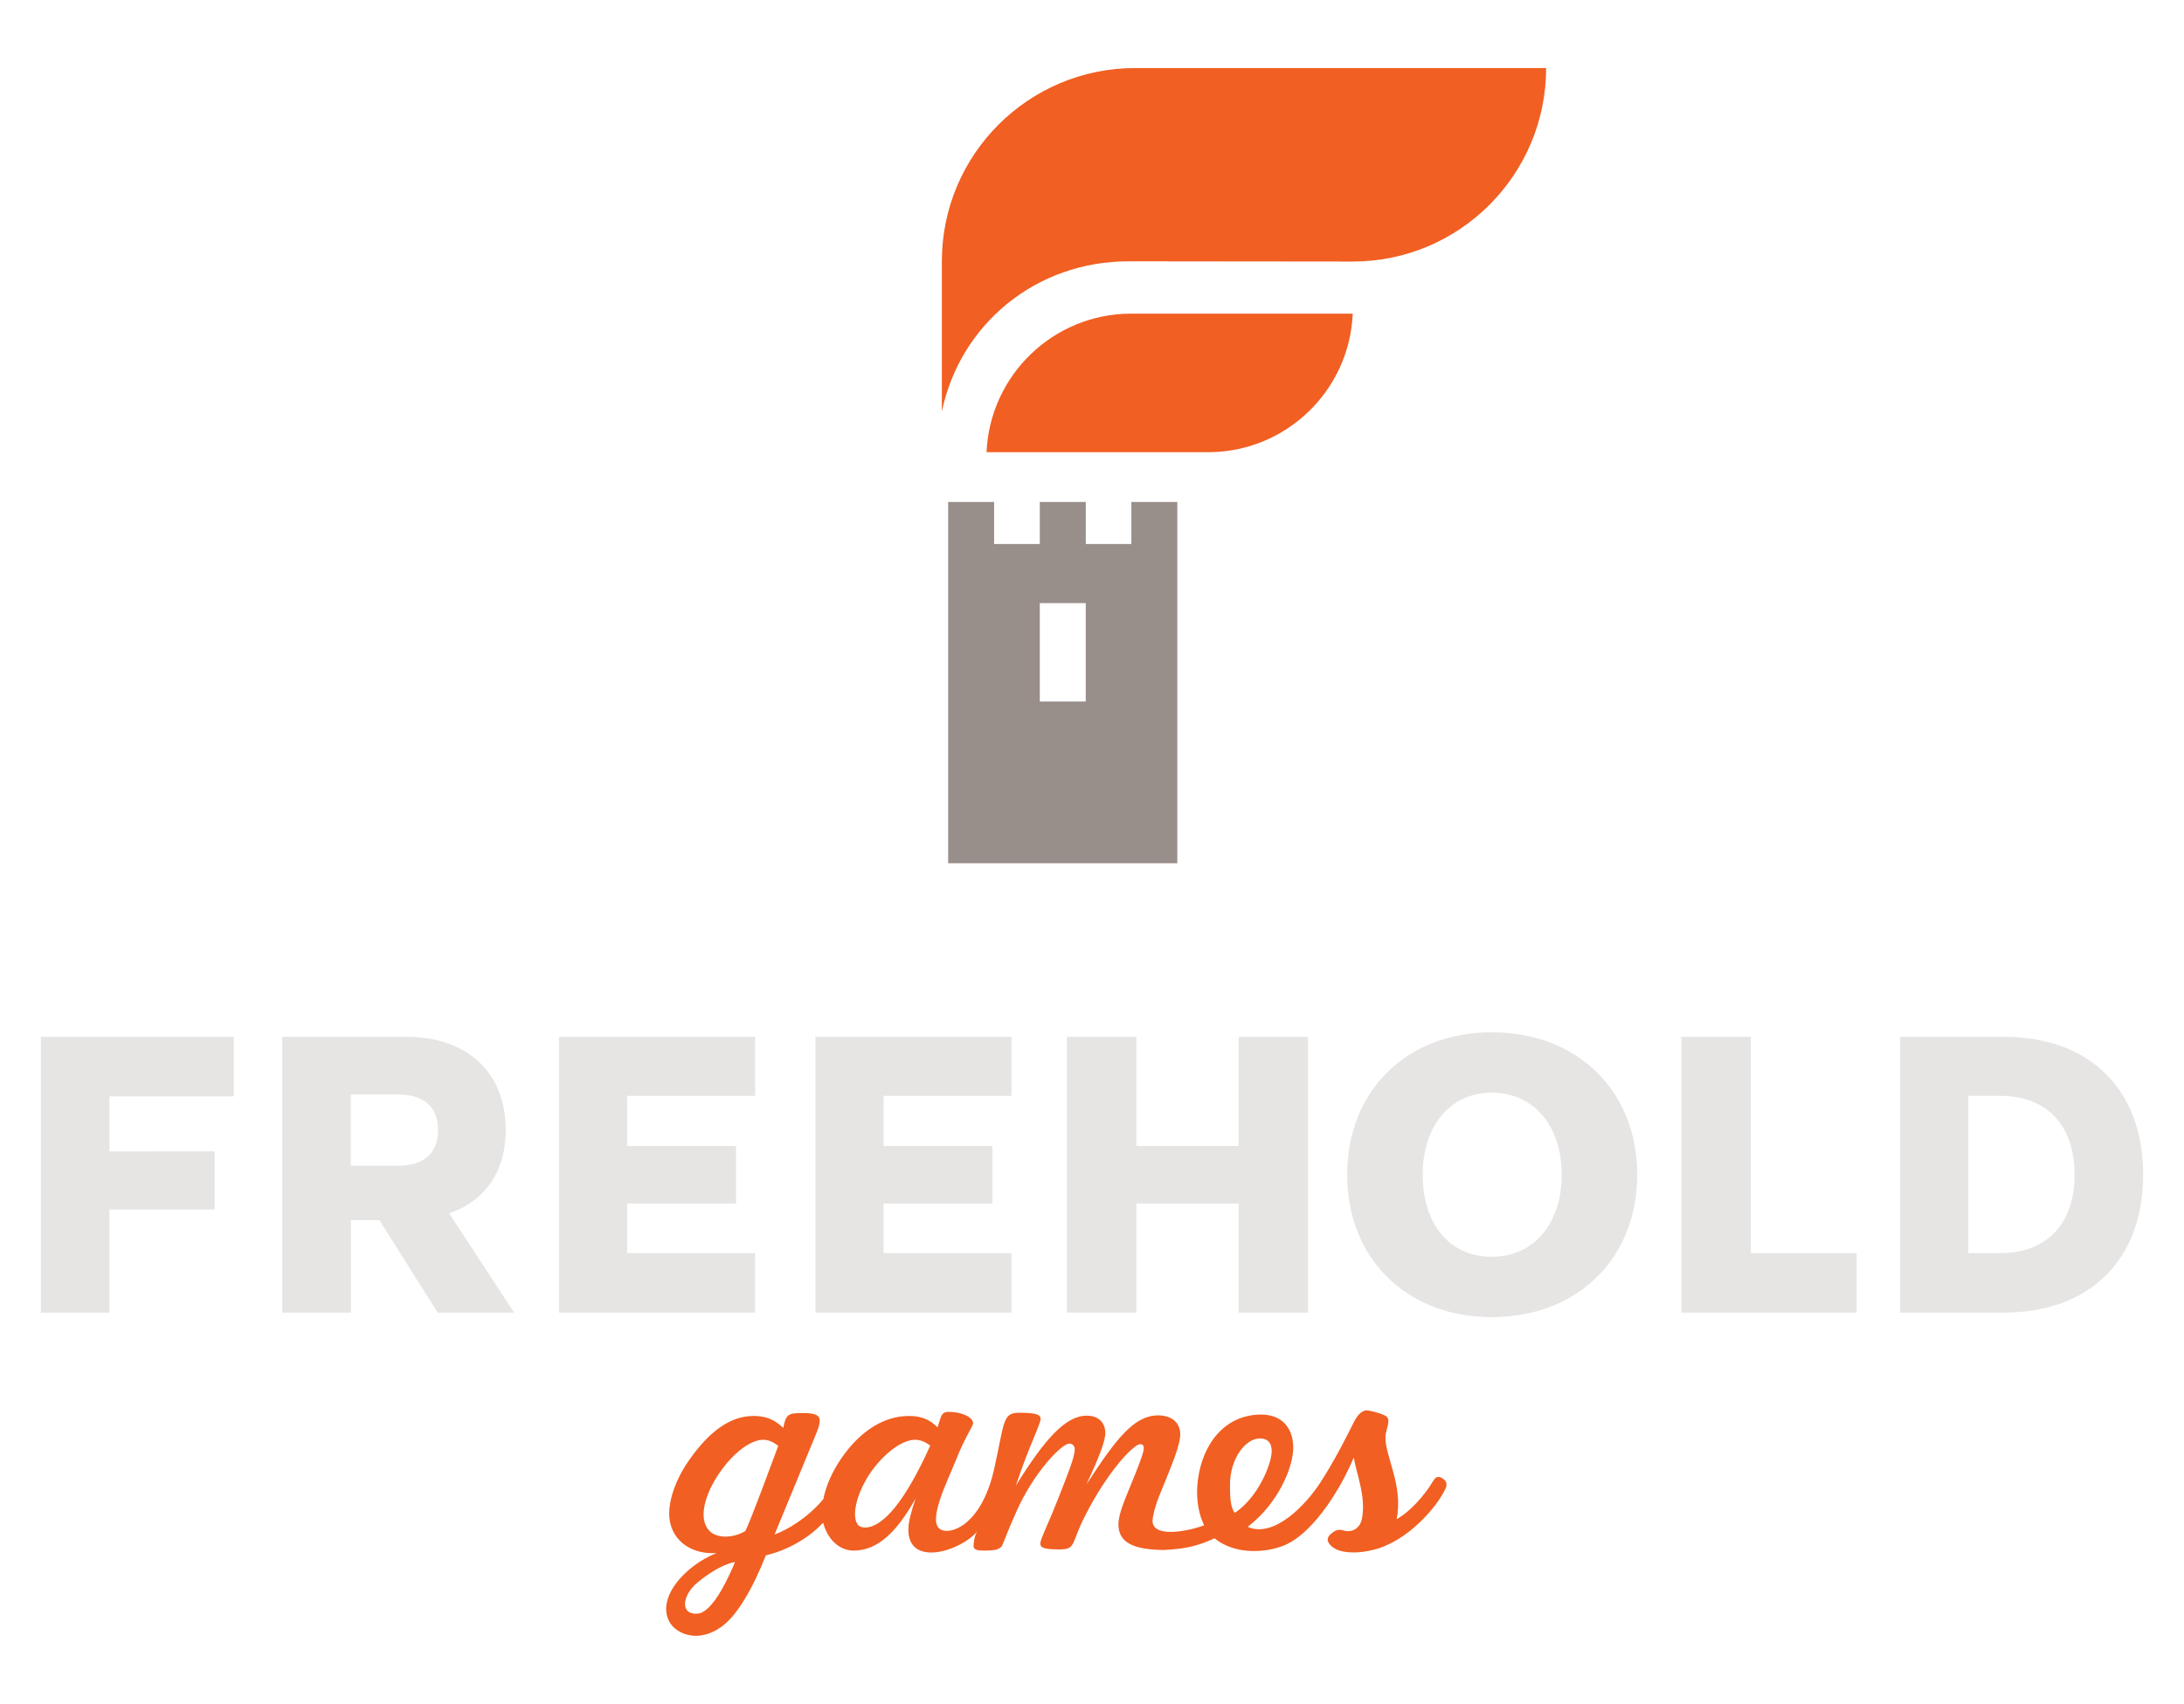 <?xml version="1.0" encoding="utf-8"?>
<!-- Generator: Adobe Illustrator 16.0.4, SVG Export Plug-In . SVG Version: 6.00 Build 0)  -->
<!DOCTYPE svg PUBLIC "-//W3C//DTD SVG 1.1//EN" "http://www.w3.org/Graphics/SVG/1.1/DTD/svg11.dtd">
<svg version="1.1" id="freehold-logo" xmlns="http://www.w3.org/2000/svg" xmlns:xlink="http://www.w3.org/1999/xlink" x="0px"
	 y="0px" width="346px" height="270px" viewBox="0 0 346 270" enable-background="new 0 0 346 270" xml:space="preserve">
<g>
	<g id="freehold-mark">
		<path id="flame-bottom" fill="#F15F22" d="M156.298,71.655h35.111c12.317,0,22.392-9.764,22.894-21.954h-35.104
			C166.882,49.701,156.807,59.466,156.298,71.655z"/>
		<path id="flame-top" fill="#F15F22" d="M214.309,41.444c16.918,0,30.637-13.746,30.637-30.661h-65.102
			c-16.914,0-30.631,13.715-30.631,30.625h-0.001v23.813c2.89-13.86,14.92-23.813,29.571-23.813L214.309,41.444z"/>
		<path id="castle" fill="#988E8A" d="M168.365,136.797c-11.788,0-18.153,0-18.153,0v-57.25h7.28v6.657h7.24v-6.657h7.282
			v6.657h7.223v-6.657h7.279v57.25C186.517,136.797,180.153,136.797,168.365,136.797z M172.01,95.566h-7.283v15.594h7.283V95.566z"
			/>
	</g>
	<g id="freehold-text">
		<polygon id="text-f" fill="#E7E5E4" points="34.01,182.449 17.335,182.456 17.335,173.725 37.034,173.725 37.034,164.295 
			6.471,164.295 6.471,207.996 17.335,207.996 17.335,191.666 34.01,191.666 		"/>
		<path id="text-r" fill="#E7E5E4" d="M71.523,192.141c5.548-2.074,8.601-6.714,8.601-13.062c0-9.12-6.05-14.783-15.785-14.783
			H44.725v43.7h10.871v-14.648h4.508l9.232,14.648h12.119l-10.287-15.723L71.523,192.141z M63.114,184.716h-7.521v-11.28h7.521
			c4.053,0,6.29,2.004,6.29,5.644C69.404,182.714,67.167,184.716,63.114,184.716z"/>
		<polygon id="text-e1" fill="#E7E5E4" points="119.63,173.65 119.63,164.295 88.562,164.295 88.562,207.996 119.63,207.996 
			119.63,198.57 99.354,198.57 99.354,190.715 116.608,190.715 116.608,181.579 99.354,181.579 99.354,173.65 		"/>
		<polygon id="text-e2" fill="#E7E5E4" points="160.251,173.65 160.251,164.295 129.183,164.295 129.183,207.996 160.251,207.996 
			160.251,198.57 139.977,198.57 139.977,190.715 157.227,190.715 157.227,181.579 139.977,181.579 139.977,173.65 		"/>
		<polygon id="text-h" fill="#E7E5E4" points="207.232,207.996 207.232,164.295 196.223,164.295 196.223,181.579 180.025,181.579 
			180.025,164.295 169.017,164.295 169.017,207.996 180.025,207.996 180.025,190.715 196.223,190.715 196.223,207.996 		"/>
		<path id="text-o" fill="#E7E5E4" d="M236.325,163.578c-13.483,0-22.902,9.277-22.902,22.566c0,13.291,9.419,22.57,22.902,22.57
			c13.571,0,23.053-9.279,23.053-22.57C259.378,172.855,249.896,163.578,236.325,163.578z M236.325,199.148
			c-6.642,0-10.935-5.104-10.935-13.004c0-7.774,4.395-13,10.935-13c6.629,0,11.086,5.225,11.086,13
			C247.412,193.921,242.954,199.148,236.325,199.148z"/>
		<polygon id="text-l" fill="#E7E5E4" points="266.37,164.295 266.37,207.996 294.145,207.996 294.145,198.57 277.383,198.57 
			277.383,164.295 		"/>
		<path id="text-d" fill="#E7E5E4" d="M317.468,164.295h-16.438v43.7h16.438c13.609,0,22.062-8.375,22.062-21.851
			C339.529,172.666,331.078,164.295,317.468,164.295z M316.891,198.57h-5.062v-24.92h5.062c7.373,0,11.775,4.672,11.775,12.494
			C328.666,193.926,324.264,198.57,316.891,198.57z"/>
	</g>
	<path id="freehold-games" fill="#F15F22" d="M229.036,234.76c0.028,0.03,0.034,0.035-0.021-0.046
		c-0.188-0.235-0.168-0.206-0.107-0.123c-0.443-0.483-1.164-0.866-1.668-0.198c-0.107,0.141-0.272,0.407-0.492,0.76
		c-0.952,1.529-3.087,4.236-5.482,5.574c0.527-2.635,0.092-5.145-0.521-7.397c-0.812-2.989-1.499-4.785-1.174-6.261
		c0.313-1.422,0.775-2.293-0.194-2.78c-0.901-0.452-2.347-0.729-2.594-0.776c-1.138-0.22-1.949,1.165-2.198,1.647
		c-1.279,2.528-3.045,6.136-5.464,9.849c-2.206,3.391-7.254,8.784-11.46,6.938c4.855-3.697,7.223-9.479,7.223-12.53
		c0-3.327-1.979-5.265-5.074-5.265c-5.685,0-9.311,4.56-10.039,10.42c-0.254,2.053-0.195,4.664,0.996,7.115
		c-1.338,0.604-8.177,2.401-8.177-0.727c0-0.414,0.282-2.027,1.161-4.158c1.938-4.75,3.23-7.806,3.23-9.518
		c0-1.842-1.342-2.998-3.508-2.998c-3.832,0-6.7,3.785-11.362,10.943c1.939-4.15,2.998-6.828,2.998-8.127
		c0-1.705-1.108-2.771-2.947-2.771c-3.332,0-6.651,3.698-11.224,11.085c2.121-6.422,3.925-9.703,3.925-10.622
		c0-0.69-1.021-0.928-3.379-0.928c-2.713,0-2.316,1.475-3.996,8.958c-1.981,8.814-6.896,10.525-8.533,9.502
		c-2.091-1.307,1.232-7.778,2.533-11.064c1.402-3.562,2.676-5.266,2.676-5.729c0-0.967-1.802-1.807-3.883-1.807
		c-0.966,0-1.152,0.519-1.43,1.434l-0.321,1.02c-1.295-1.293-2.637-1.802-4.536-1.802c-3.868,0-7.61,2.263-10.663,6.649
		c-1.547,2.242-2.505,4.527-2.893,6.529c-2.518,3.017-5.744,4.883-7.729,5.611l6.608-16.021c0.32-0.828,0.547-1.437,0.547-1.988
		c0-0.971-0.829-1.241-2.716-1.241c-2.221,0-2.64,0.138-3.059,2.354c-1.381-1.34-2.77-1.896-4.708-1.896
		c-3.874,0-7.221,2.702-10.273,7.089c-2.082,3.004-3.106,6.098-3.091,8.453c0.023,3.789,3.112,6.462,7.499,6.186
		c-5.068,2.004-9.666,7.248-7.378,11.037c1.016,1.68,4.509,3.479,8.454,0.412c2.15-1.68,4.561-5.563,6.737-11.094
		c3.35-0.783,6.729-2.658,9.071-5.165l0.003,0.015c0.932,3.317,3.153,4.402,4.822,4.402c3.689,0,6.738-2.729,9.833-8.266
		c-0.735,2.169-1.139,3.74-1.15,4.894c-0.078,6.021,8.187,3.562,10.95,0.291c-0.479,0.57-0.627,1.978-0.627,2.345
		c0,0.551,0.512,0.736,1.623,0.736c1.475,0,2.352-0.092,2.814-0.648c0.229-0.271,0.827-2.168,2.358-5.539
		c2.674-6.092,7.156-10.764,8.358-10.764c0.556,0,0.879,0.37,0.879,0.93c0,1.149-1.022,3.742-2.685,7.938
		c-1.62,4.106-2.771,6.284-2.771,6.979c0,0.688,0.735,0.918,3.003,0.918c2.678,0,1.848-0.875,3.967-5.076
		c3.75-7.482,7.9-11.598,8.824-11.598c0.463,0,0.596,0.187,0.596,0.694c0,0.556-0.504,1.892-1.379,4.111
		c-1.437,3.6-2.633,6.096-2.633,7.896c0,2.864,2.332,4.025,7.209,4.063c3-0.146,5.176-0.521,8.021-1.853
		c3.58,2.935,9.015,2.157,11.538,0.896c4.602-2.3,8.73-9.354,10.513-13.699c0.421,2.548,1.97,6.208,1.302,9.671
		c-0.347,1.773-1.756,2.211-2.815,1.922c-0.031-0.012-0.029-0.012-0.017-0.007c-0.815-0.235-1.188-0.147-1.845,0.323
		c-0.544,0.391-1.063,0.98-0.534,1.71c0.478,0.665,1.414,1.413,3.834,1.429c1.029,0.006,2.135-0.148,3.281-0.438
		c5.418-1.373,10.057-6.854,11.367-9.75C229.195,235.473,229.211,235.062,229.036,234.76
		C229.064,234.79,229.211,235.062,229.036,234.76z M111.153,255.544c-0.563,0.257-2.158,0.38-2.546-0.828
		c-0.313-0.976,0.309-2.417,1.396-3.497c0.548-0.542,3.661-3.185,6.442-3.697C115.68,249.371,113.446,254.499,111.153,255.544z
		 M118.083,242.605c-1.14,0.715-3.225,1.303-4.942,0.519c-0.962-0.438-1.676-1.567-1.676-3.126c0-1.887,0.924-4.531,3.053-7.348
		c2.216-2.906,4.667-4.502,6.375-4.502c0.833,0,1.612,0.34,2.399,0.967C122.431,231.4,118.916,241.023,118.083,242.605z
		 M137.021,242.052c-1.058,0-1.565-0.694-1.565-2.18c0-1.796,1.011-4.752,3.135-7.435c2.224-2.769,4.666-4.289,6.379-4.289
		c0.83,0,1.614,0.322,2.405,0.922C143.493,237.711,139.938,242.052,137.021,242.052z M195.625,239.723
		c-0.786-0.918-0.762-3.108-0.762-4.492c0-3.969,2.357-7.293,4.756-7.293c1.201,0,1.849,0.686,1.849,1.984
		C201.469,232.05,199.229,237.372,195.625,239.723z"/>
</g>
</svg>
